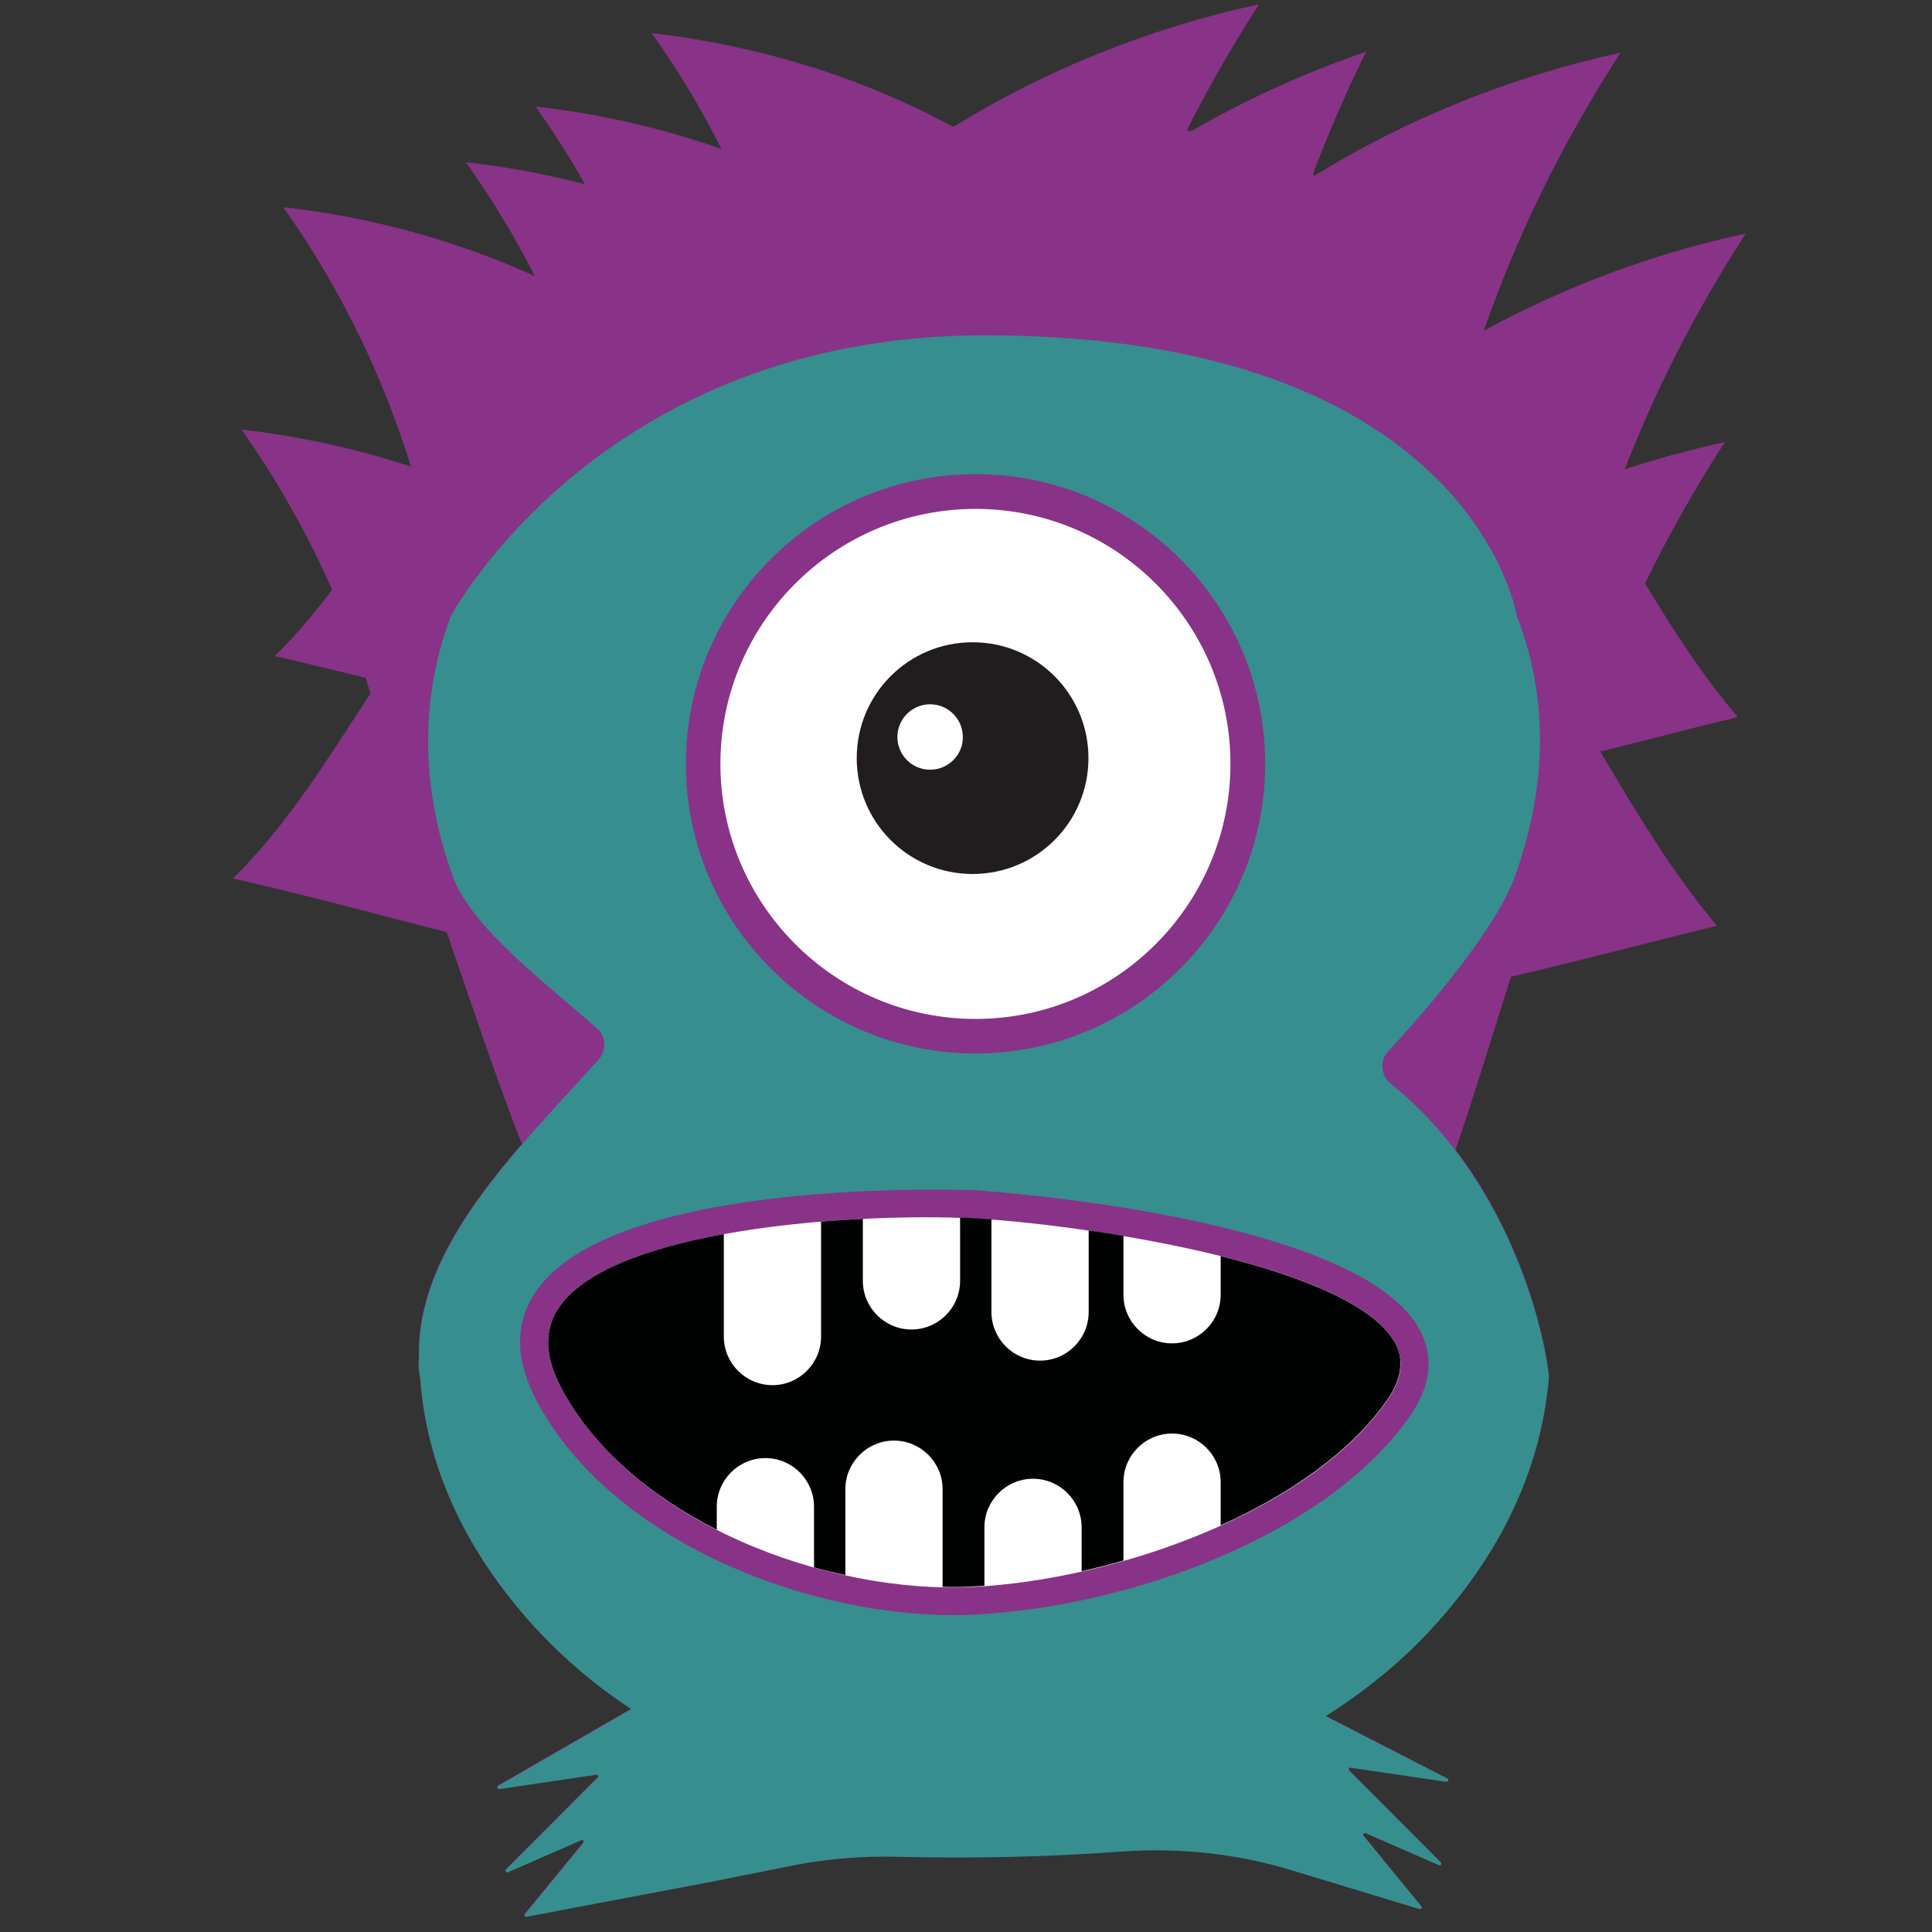 <?xml version="1.0" encoding="utf-8"?>
<!-- Generator: Adobe Illustrator 22.0.1, SVG Export Plug-In . SVG Version: 6.00 Build 0)  -->
<svg version="1.1" id="Layer_1" xmlns="http://www.w3.org/2000/svg" xmlns:xlink="http://www.w3.org/1999/xlink" x="0px" y="0px"
	 width="850.4px" height="850.4px" viewBox="0 0 850.4 850.4" style="enable-background:new 0 0 850.4 850.4;" xml:space="preserve"
	>
<rect x="0" y="0" width="850.4" height="850.4" fill="#333333" stroke="none"/>
<style type="text/css">
	.st0{fill:#883387;}
	.st1{fill:#FFFFFF;}
	.st2{fill:#211D1E;}
	.st3{fill:#368E8F;}
	.st4{fill:#000101;}
</style>
<g>
	<path class="st0" d="M724.1,256.8c10.1-20.9,21.7-41.4,35.1-62.2c-15.1,3.3-29.8,7.3-44.1,12c14-35.8,31.1-69.4,53.3-103.8
		c-41.7,9-80.5,23.8-115.3,42.8c15.1-43,34.2-82.1,60.2-122.4C663.8,34,618.2,52.9,578.7,77.3c-0.3-0.2-0.6-0.3-0.9-0.4
		c6.8-18,14.5-35.9,23.5-54.1c-27.4,9.3-53.2,21.2-77.1,35c-0.6-0.1-1.2-0.3-1.8-0.4c9.3-18.6,19.8-36.9,31.8-55.5
		C504.6,12.6,459,31.5,419.6,55.9C380.5,34.6,335,20.1,286.9,14.6c11.7,16.5,21.9,33.5,30.7,51c-25.8-9.1-53.3-15.5-81.8-18.7
		c7.9,11.2,15.1,22.6,21.7,34.2c-17-4.4-34.5-7.7-52.4-9.7c11.5,16.2,21.6,33,30.3,50.1c-33.8-15.3-71.3-25.9-110.7-30.3
		c25.5,36,43.9,74.6,56.2,114.2c-23.7-7.8-48.8-13.4-74.6-16.3c16,22.6,29.2,46.3,39.9,70.5c-7.6,10.1-15.9,19.9-25.2,29.2
		c15.8,3.6,28.2,6.7,40,9.6c0.7,2.2,1.4,4.5,2.1,6.8c-18.2,27.7-35.5,56.6-60.5,81.5c38.1,8.7,56.7,14.1,94,23.6
		c10.8,31.1,21,62.3,33.1,93.2c-25.2,29.2-46.5,60.4-45.3,94.4c-0.5,2.7,0,5.9,0.5,8.6c2.7,37.1,18.3,74.2,50,109.1
		c12.9,14.1,27.3,26.3,42.9,36.5l-58.6,33.8c-0.7,0.4-0.3,1.5,0.5,1.4l42.7-6.3c0.7-0.1,1.2,0.8,0.6,1.3l-40.3,40.4
		c-0.6,0.6,0.1,1.6,0.8,1.2l32.3-14.1c0.7-0.3,1.4,0.6,0.9,1.2l-25.7,31.3c-0.5,0.5,0,1.4,0.7,1.2l80.2-15.2l36.7-7.3
		c15.4-3.1,31.1-4.3,46.8-3.9c32.7,0.8,65.4,0.1,98-2.3c25.3-1.8,50.6,0.8,74.9,8.2l56.4,17.1c0.7,0.2,1.3-0.6,0.8-1.2l-25.4-31
		c-0.5-0.6,0.2-1.5,0.9-1.2l32.3,14.1c0.8,0.3,1.4-0.6,0.8-1.2l-40.3-40.4c-0.5-0.5-0.1-1.4,0.6-1.3l42.1,6.2c0.9,0.1,1.2-1,0.5-1.4
		l-53.6-27.5c17.5-10.9,33.6-24.1,47.9-39.7c31.7-34.9,47.3-72,50.5-109.1c0.4-2.2-6.3-54.8-41.1-100.3
		c8.6-25.3,16.3-50.8,24.4-76.2c36.5-8.5,54.5-13.6,90.6-22.4c-20.2-24.2-35.8-50.6-51.3-76.7c19.5-4.8,35.7-9.2,60.5-15.2
		C749.1,297.1,736.3,277,724.1,256.8z"/>
	<path class="st1" d="M541.6,336.2c0,61.9-50.3,112.3-112.2,112.3c-61.9,0-112.3-50.4-112.3-112.3c0-61.9,50.4-112.2,112.3-112.2
		C491.3,224,541.6,274.3,541.6,336.2z"/>
	<path class="st2" d="M428.1,282.7c-28.2,0-51,22.8-51,51c0,28.2,22.8,51,51,51s51-22.8,51-51C479.1,305.5,456.3,282.7,428.1,282.7z
		 M409.4,338.8c-8,0-14.4-6.5-14.4-14.4c0-8,6.5-14.4,14.4-14.4c8,0,14.4,6.5,14.4,14.4C423.9,332.3,417.4,338.8,409.4,338.8z"/>
	<path class="st3" d="M631.2,715.8c31.7-34.9,47.3-72,50.5-109.1c0.5-2.7-9.7-81.2-69.4-129.6c-4.3-3.2-5.4-10.2-1.1-14.5
		c19.4-21,47.3-54.3,55.4-76.3c15.1-41.4,14.5-80.6,1.1-115c0,0-19.4-123.7-234.4-123.7c-169.4,0-234.9,123.7-234.9,123.7
		c-12.9,34.4-14,73.7,1.1,115c8.6,22.6,41.9,47.3,62.9,66.1c4.3,3.2,4.8,9.7,1.1,14c-36,39.8-80.6,82.8-79,131.7
		c-0.5,2.7,0,5.9,0.5,8.6c2.7,37.1,18.3,74.2,50,109.1c12.9,14.1,27.3,26.3,42.9,36.5l-58.6,33.8c-0.7,0.4-0.3,1.5,0.5,1.4l42.7-6.3
		c0.7-0.1,1.2,0.8,0.6,1.3l-40.3,40.4c-0.6,0.6,0.1,1.6,0.8,1.2l32.3-14.1c0.7-0.3,1.4,0.6,0.9,1.2l-25.7,31.3
		c-0.5,0.5,0,1.4,0.7,1.2l80.2-15.2l36.7-7.3c15.4-3.1,31.1-4.3,46.8-3.9c32.7,0.8,65.4,0.1,98-2.3c25.3-1.8,50.6,0.8,74.9,8.2
		l56.4,17.1c0.7,0.2,1.3-0.6,0.8-1.2l-25.4-31c-0.5-0.6,0.2-1.5,0.9-1.2l32.3,14.1c0.8,0.3,1.4-0.6,0.8-1.2l-40.3-40.4
		c-0.5-0.5-0.1-1.4,0.6-1.3l42.1,6.2c0.9,0.1,1.2-1,0.5-1.4l-53.6-27.5C600.8,744.5,617,731.4,631.2,715.8z M429.4,208.7
		c70.3,0,127.5,57.2,127.5,127.5c0,70.3-57.2,127.5-127.5,127.5c-70.3,0-127.5-57.2-127.5-127.5
		C301.9,265.9,359.1,208.7,429.4,208.7z M536,685.7c-34.8,14.8-73.5,23.3-107,25c-3.2,0.2-6.3,0.2-9.6,0.2
		c-66.7,0-150.6-33.7-182.8-93.6c-9.7-17.9-10.2-33.9-1.5-47.6c33.1-52.4,192.3-45.8,193.9-45.8c1.7,0.1,171.3,11,196.5,62.6
		c5.7,11.7,4,24.2-5.1,37.1C601.9,650,570.8,670.9,536,685.7z"/>
	<path class="st1" d="M616.5,600.4c0,5.1-2,10.5-6.1,16.3c-34.3,48.9-119.4,78.6-182,81.8c-64.2,3.3-149.5-28.4-181-86.9
		c-7.5-13.9-8.1-25.5-1.9-35.3c20-31.6,107.3-40.5,162-40.5c7.7,0,14.8,0.2,20.9,0.5c43.5,2.2,168.5,19.5,186.1,55.7
		C615.8,594.7,616.5,597.5,616.5,600.4z"/>
	<path class="st4" d="M614.5,592c-8.4-17.1-40.8-30-77.2-39.1v17c0,11.8-9.6,21.4-21.4,21.4c-11.8,0-21.4-9.6-21.4-21.4V544
		c-5.2-0.9-10.3-1.7-15.3-2.4v35.9c0,11.8-9.6,21.4-21.4,21.4c-11.8,0-21.4-9.6-21.4-21.4v-40.8c-2.9-0.2-5.6-0.4-8-0.5
		c-1.9-0.1-3.8-0.2-5.8-0.2v27.8c0,11.8-9.6,21.4-21.4,21.4c-11.8,0-21.4-9.6-21.4-21.4v-27.3c-6,0.3-12.2,0.7-18.4,1.2
		c0,0,0,0.1,0,0.1v50.5c0,11.8-9.6,21.4-21.4,21.4c-11.8,0-21.4-9.6-21.4-21.4v-45.1c-33.3,6.1-62.5,16.4-73.1,33.1
		c-6.2,9.8-5.6,21.4,1.9,35.3c14.1,26.2,39.1,47,68.1,61.7v-10.1c0-11.8,9.6-21.4,21.4-21.4c11.8,0,21.4,9.6,21.4,21.4v26.7
		c4.6,1.3,9.2,2.4,13.8,3.4v-37.8c0-11.8,9.6-21.4,21.4-21.4c11.8,0,21.4,9.6,21.4,21.4v43c4.6,0.1,9.1,0.1,13.5-0.2
		c1.6-0.1,3.3-0.2,4.9-0.3v-25.7c0-11.8,9.6-21.4,21.4-21.4c11.8,0,21.4,9.6,21.4,21.4v19.3c6.1-1.4,12.2-2.9,18.4-4.7v-34.5
		c0-11.8,9.6-21.4,21.4-21.4c11.8,0,21.4,9.6,21.4,21.4v19c30.4-13.7,57.1-32.2,73-54.8c4.1-5.8,6.1-11.2,6.1-16.3
		C616.5,597.5,615.8,594.7,614.5,592z"/>
</g>
</svg>
